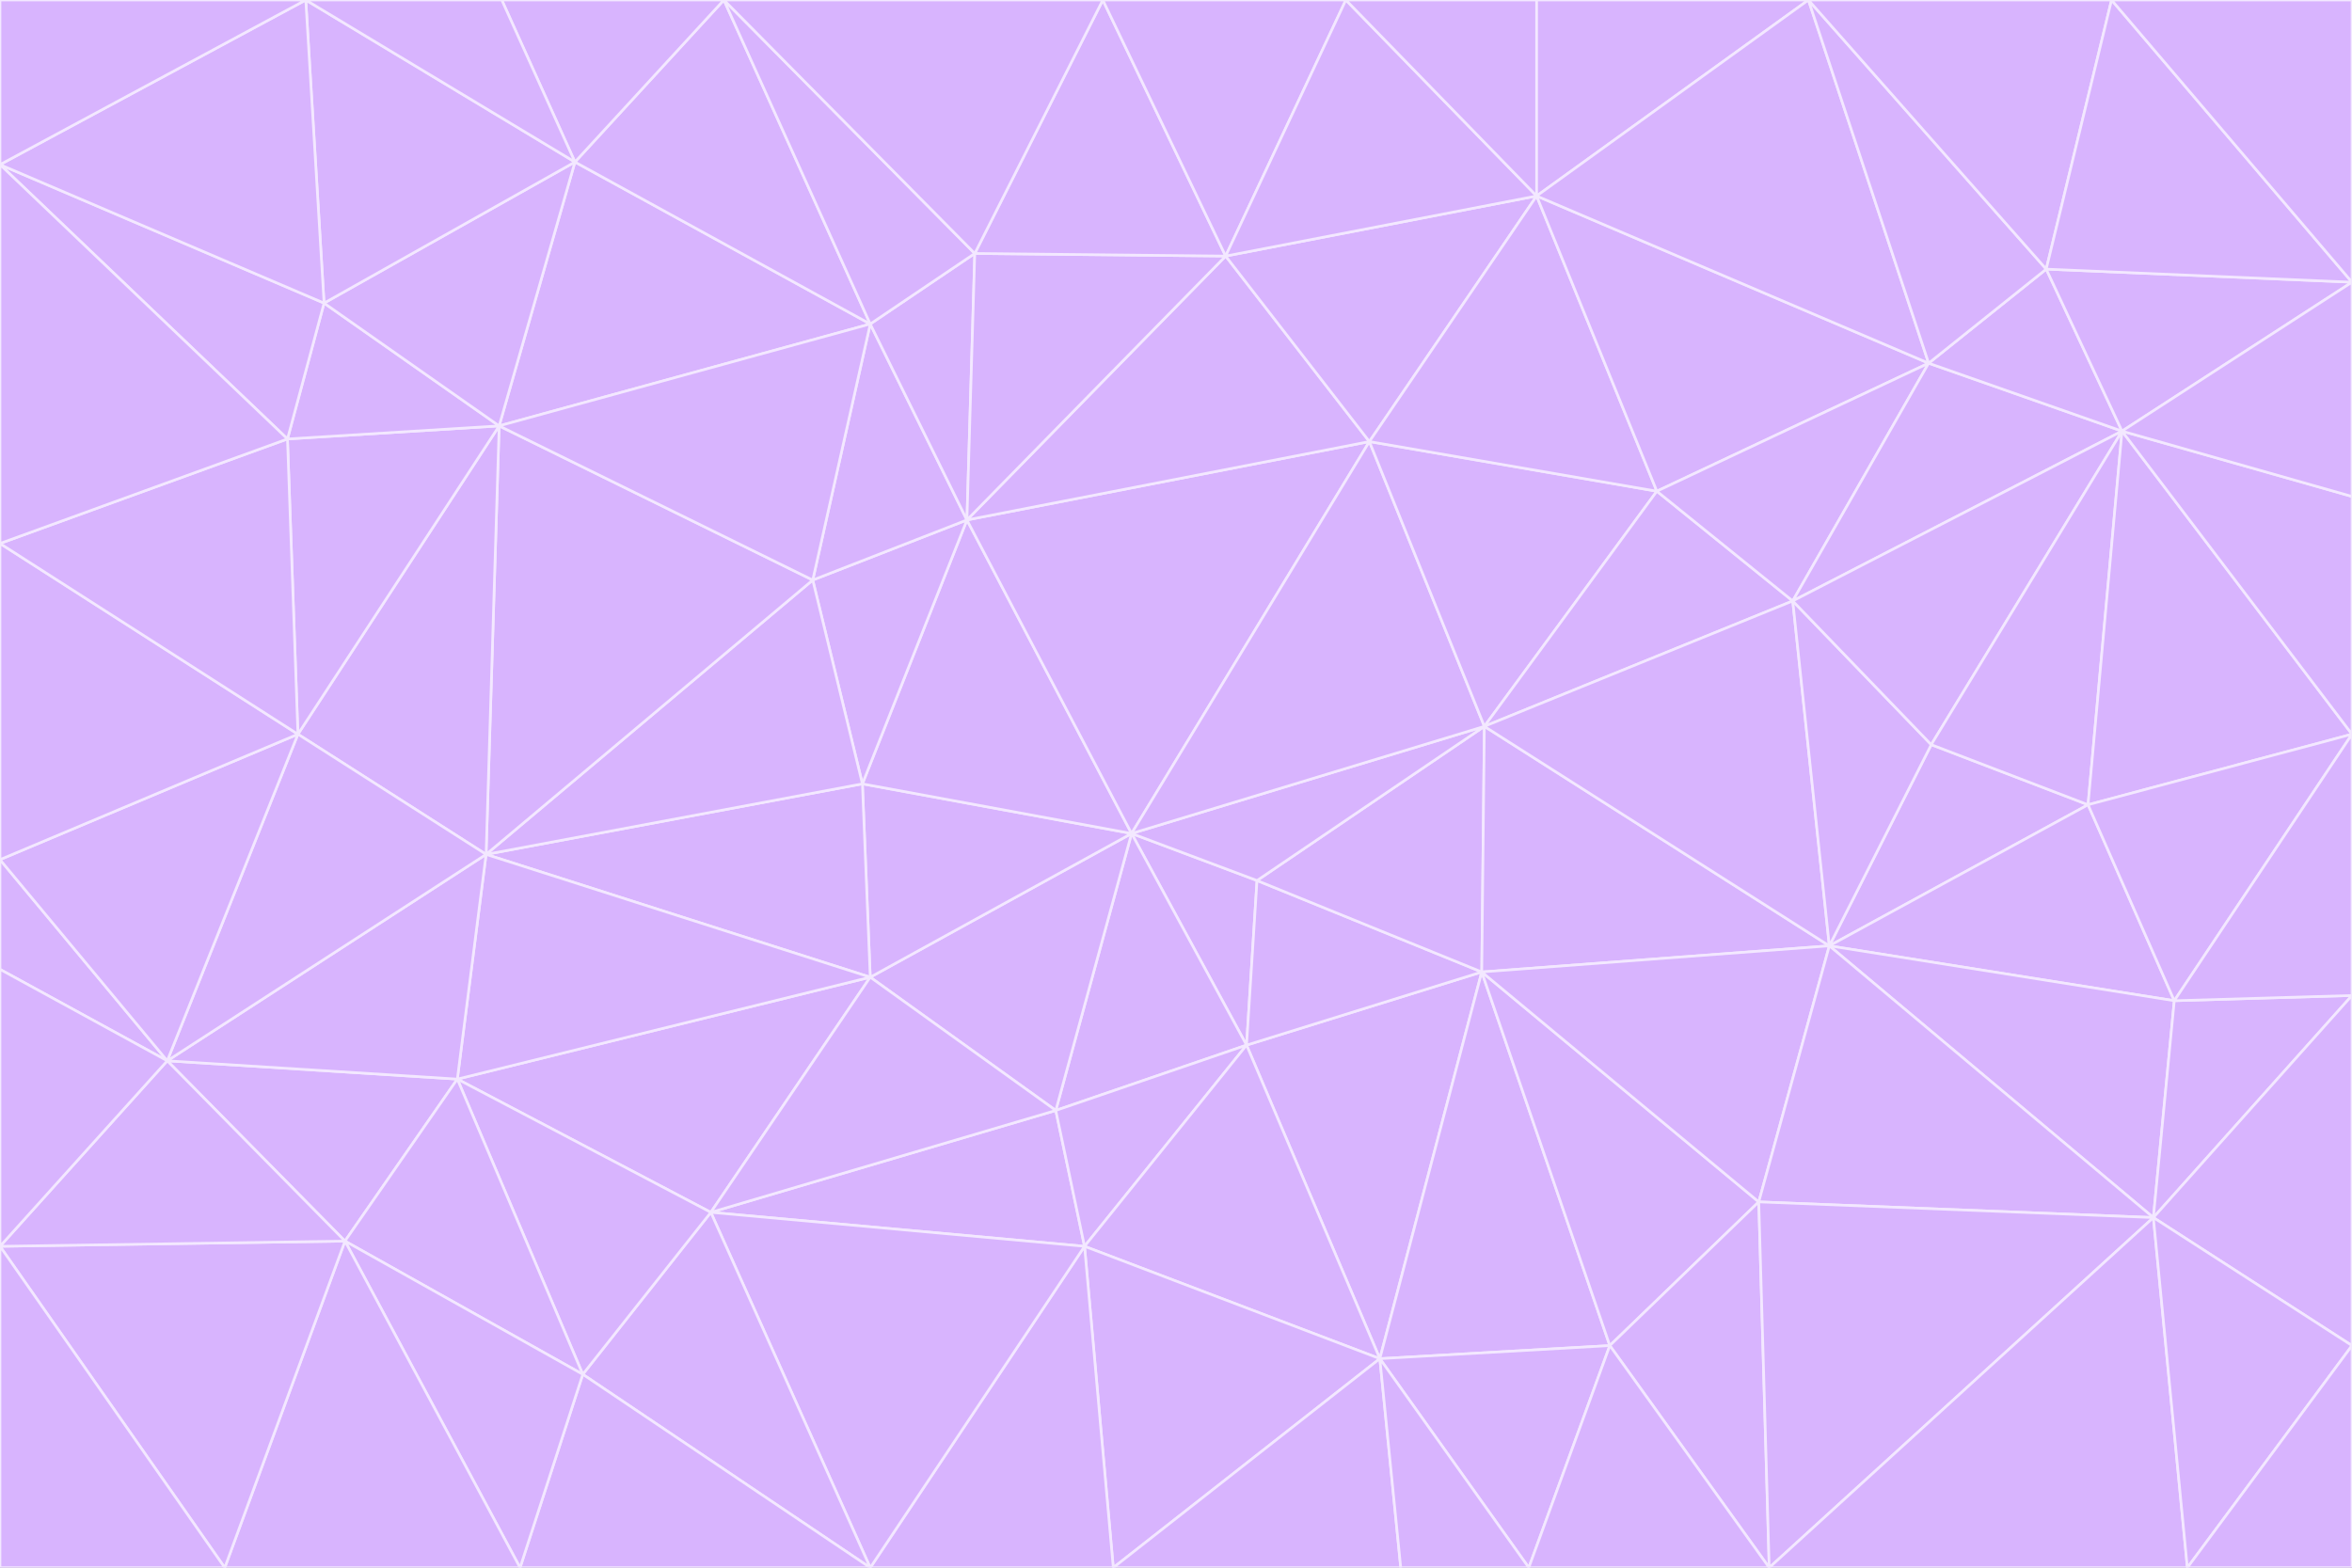 <svg id="visual" viewBox="0 0 900 600" width="900" height="600" xmlns="http://www.w3.org/2000/svg" xmlns:xlink="http://www.w3.org/1999/xlink" version="1.1"><rect x="0" y="0" width="900" height="600" fill="#333333" stroke="none"/><g stroke-width="1" stroke-linejoin="bevel"><path d="M433 319L477 400L481 337Z" fill="#d8b4fe" stroke="#f3e8ff"></path><path d="M433 319L404 425L477 400Z" fill="#d8b4fe" stroke="#f3e8ff"></path><path d="M433 319L333 374L404 425Z" fill="#d8b4fe" stroke="#f3e8ff"></path><path d="M272 464L415 477L404 425Z" fill="#d8b4fe" stroke="#f3e8ff"></path><path d="M404 425L415 477L477 400Z" fill="#d8b4fe" stroke="#f3e8ff"></path><path d="M528 520L567 372L477 400Z" fill="#d8b4fe" stroke="#f3e8ff"></path><path d="M477 400L567 372L481 337Z" fill="#d8b4fe" stroke="#f3e8ff"></path><path d="M433 319L330 300L333 374Z" fill="#d8b4fe" stroke="#f3e8ff"></path><path d="M567 372L568 278L481 337Z" fill="#d8b4fe" stroke="#f3e8ff"></path><path d="M481 337L568 278L433 319Z" fill="#d8b4fe" stroke="#f3e8ff"></path><path d="M433 319L370 199L330 300Z" fill="#d8b4fe" stroke="#f3e8ff"></path><path d="M415 477L528 520L477 400Z" fill="#d8b4fe" stroke="#f3e8ff"></path><path d="M524 169L370 199L433 319Z" fill="#d8b4fe" stroke="#f3e8ff"></path><path d="M370 199L311 222L330 300Z" fill="#d8b4fe" stroke="#f3e8ff"></path><path d="M175 413L272 464L333 374Z" fill="#d8b4fe" stroke="#f3e8ff"></path><path d="M186 327L333 374L330 300Z" fill="#d8b4fe" stroke="#f3e8ff"></path><path d="M333 374L272 464L404 425Z" fill="#d8b4fe" stroke="#f3e8ff"></path><path d="M415 477L426 600L528 520Z" fill="#d8b4fe" stroke="#f3e8ff"></path><path d="M568 278L524 169L433 319Z" fill="#d8b4fe" stroke="#f3e8ff"></path><path d="M528 520L616 515L567 372Z" fill="#d8b4fe" stroke="#f3e8ff"></path><path d="M567 372L700 362L568 278Z" fill="#d8b4fe" stroke="#f3e8ff"></path><path d="M333 600L426 600L415 477Z" fill="#d8b4fe" stroke="#f3e8ff"></path><path d="M528 520L585 600L616 515Z" fill="#d8b4fe" stroke="#f3e8ff"></path><path d="M616 515L673 460L567 372Z" fill="#d8b4fe" stroke="#f3e8ff"></path><path d="M568 278L634 188L524 169Z" fill="#d8b4fe" stroke="#f3e8ff"></path><path d="M426 600L536 600L528 520Z" fill="#d8b4fe" stroke="#f3e8ff"></path><path d="M616 515L677 600L673 460Z" fill="#d8b4fe" stroke="#f3e8ff"></path><path d="M673 460L700 362L567 372Z" fill="#d8b4fe" stroke="#f3e8ff"></path><path d="M272 464L333 600L415 477Z" fill="#d8b4fe" stroke="#f3e8ff"></path><path d="M311 222L186 327L330 300Z" fill="#d8b4fe" stroke="#f3e8ff"></path><path d="M272 464L223 526L333 600Z" fill="#d8b4fe" stroke="#f3e8ff"></path><path d="M686 230L634 188L568 278Z" fill="#d8b4fe" stroke="#f3e8ff"></path><path d="M370 199L333 124L311 222Z" fill="#d8b4fe" stroke="#f3e8ff"></path><path d="M311 222L191 163L186 327Z" fill="#d8b4fe" stroke="#f3e8ff"></path><path d="M373 97L333 124L370 199Z" fill="#d8b4fe" stroke="#f3e8ff"></path><path d="M469 98L370 199L524 169Z" fill="#d8b4fe" stroke="#f3e8ff"></path><path d="M588 75L469 98L524 169Z" fill="#d8b4fe" stroke="#f3e8ff"></path><path d="M175 413L223 526L272 464Z" fill="#d8b4fe" stroke="#f3e8ff"></path><path d="M186 327L175 413L333 374Z" fill="#d8b4fe" stroke="#f3e8ff"></path><path d="M536 600L585 600L528 520Z" fill="#d8b4fe" stroke="#f3e8ff"></path><path d="M469 98L373 97L370 199Z" fill="#d8b4fe" stroke="#f3e8ff"></path><path d="M700 362L686 230L568 278Z" fill="#d8b4fe" stroke="#f3e8ff"></path><path d="M799 308L739 285L700 362Z" fill="#d8b4fe" stroke="#f3e8ff"></path><path d="M700 362L739 285L686 230Z" fill="#d8b4fe" stroke="#f3e8ff"></path><path d="M220 62L191 163L333 124Z" fill="#d8b4fe" stroke="#f3e8ff"></path><path d="M333 124L191 163L311 222Z" fill="#d8b4fe" stroke="#f3e8ff"></path><path d="M64 406L132 475L175 413Z" fill="#d8b4fe" stroke="#f3e8ff"></path><path d="M634 188L588 75L524 169Z" fill="#d8b4fe" stroke="#f3e8ff"></path><path d="M469 98L422 0L373 97Z" fill="#d8b4fe" stroke="#f3e8ff"></path><path d="M738 139L588 75L634 188Z" fill="#d8b4fe" stroke="#f3e8ff"></path><path d="M738 139L634 188L686 230Z" fill="#d8b4fe" stroke="#f3e8ff"></path><path d="M64 406L175 413L186 327Z" fill="#d8b4fe" stroke="#f3e8ff"></path><path d="M175 413L132 475L223 526Z" fill="#d8b4fe" stroke="#f3e8ff"></path><path d="M223 526L199 600L333 600Z" fill="#d8b4fe" stroke="#f3e8ff"></path><path d="M585 600L677 600L616 515Z" fill="#d8b4fe" stroke="#f3e8ff"></path><path d="M832 383L799 308L700 362Z" fill="#d8b4fe" stroke="#f3e8ff"></path><path d="M132 475L199 600L223 526Z" fill="#d8b4fe" stroke="#f3e8ff"></path><path d="M191 163L114 281L186 327Z" fill="#d8b4fe" stroke="#f3e8ff"></path><path d="M832 383L700 362L824 466Z" fill="#d8b4fe" stroke="#f3e8ff"></path><path d="M812 165L738 139L686 230Z" fill="#d8b4fe" stroke="#f3e8ff"></path><path d="M515 0L422 0L469 98Z" fill="#d8b4fe" stroke="#f3e8ff"></path><path d="M277 0L220 62L333 124Z" fill="#d8b4fe" stroke="#f3e8ff"></path><path d="M812 165L686 230L739 285Z" fill="#d8b4fe" stroke="#f3e8ff"></path><path d="M588 75L515 0L469 98Z" fill="#d8b4fe" stroke="#f3e8ff"></path><path d="M588 0L515 0L588 75Z" fill="#d8b4fe" stroke="#f3e8ff"></path><path d="M277 0L333 124L373 97Z" fill="#d8b4fe" stroke="#f3e8ff"></path><path d="M191 163L110 168L114 281Z" fill="#d8b4fe" stroke="#f3e8ff"></path><path d="M114 281L64 406L186 327Z" fill="#d8b4fe" stroke="#f3e8ff"></path><path d="M132 475L86 600L199 600Z" fill="#d8b4fe" stroke="#f3e8ff"></path><path d="M124 116L110 168L191 163Z" fill="#d8b4fe" stroke="#f3e8ff"></path><path d="M0 329L0 371L64 406Z" fill="#d8b4fe" stroke="#f3e8ff"></path><path d="M824 466L700 362L673 460Z" fill="#d8b4fe" stroke="#f3e8ff"></path><path d="M799 308L812 165L739 285Z" fill="#d8b4fe" stroke="#f3e8ff"></path><path d="M692 0L588 0L588 75Z" fill="#d8b4fe" stroke="#f3e8ff"></path><path d="M677 600L824 466L673 460Z" fill="#d8b4fe" stroke="#f3e8ff"></path><path d="M422 0L277 0L373 97Z" fill="#d8b4fe" stroke="#f3e8ff"></path><path d="M220 62L124 116L191 163Z" fill="#d8b4fe" stroke="#f3e8ff"></path><path d="M117 0L124 116L220 62Z" fill="#d8b4fe" stroke="#f3e8ff"></path><path d="M900 281L812 165L799 308Z" fill="#d8b4fe" stroke="#f3e8ff"></path><path d="M738 139L692 0L588 75Z" fill="#d8b4fe" stroke="#f3e8ff"></path><path d="M0 477L86 600L132 475Z" fill="#d8b4fe" stroke="#f3e8ff"></path><path d="M812 165L783 103L738 139Z" fill="#d8b4fe" stroke="#f3e8ff"></path><path d="M0 329L64 406L114 281Z" fill="#d8b4fe" stroke="#f3e8ff"></path><path d="M64 406L0 477L132 475Z" fill="#d8b4fe" stroke="#f3e8ff"></path><path d="M0 329L114 281L0 208Z" fill="#d8b4fe" stroke="#f3e8ff"></path><path d="M783 103L692 0L738 139Z" fill="#d8b4fe" stroke="#f3e8ff"></path><path d="M277 0L192 0L220 62Z" fill="#d8b4fe" stroke="#f3e8ff"></path><path d="M0 208L114 281L110 168Z" fill="#d8b4fe" stroke="#f3e8ff"></path><path d="M0 371L0 477L64 406Z" fill="#d8b4fe" stroke="#f3e8ff"></path><path d="M824 466L900 381L832 383Z" fill="#d8b4fe" stroke="#f3e8ff"></path><path d="M832 383L900 281L799 308Z" fill="#d8b4fe" stroke="#f3e8ff"></path><path d="M677 600L837 600L824 466Z" fill="#d8b4fe" stroke="#f3e8ff"></path><path d="M824 466L900 515L900 381Z" fill="#d8b4fe" stroke="#f3e8ff"></path><path d="M900 381L900 281L832 383Z" fill="#d8b4fe" stroke="#f3e8ff"></path><path d="M812 165L900 108L783 103Z" fill="#d8b4fe" stroke="#f3e8ff"></path><path d="M0 63L110 168L124 116Z" fill="#d8b4fe" stroke="#f3e8ff"></path><path d="M0 63L0 208L110 168Z" fill="#d8b4fe" stroke="#f3e8ff"></path><path d="M837 600L900 515L824 466Z" fill="#d8b4fe" stroke="#f3e8ff"></path><path d="M192 0L117 0L220 62Z" fill="#d8b4fe" stroke="#f3e8ff"></path><path d="M900 281L900 190L812 165Z" fill="#d8b4fe" stroke="#f3e8ff"></path><path d="M783 103L808 0L692 0Z" fill="#d8b4fe" stroke="#f3e8ff"></path><path d="M0 477L0 600L86 600Z" fill="#d8b4fe" stroke="#f3e8ff"></path><path d="M837 600L900 600L900 515Z" fill="#d8b4fe" stroke="#f3e8ff"></path><path d="M900 108L808 0L783 103Z" fill="#d8b4fe" stroke="#f3e8ff"></path><path d="M900 190L900 108L812 165Z" fill="#d8b4fe" stroke="#f3e8ff"></path><path d="M117 0L0 63L124 116Z" fill="#d8b4fe" stroke="#f3e8ff"></path><path d="M117 0L0 0L0 63Z" fill="#d8b4fe" stroke="#f3e8ff"></path><path d="M900 108L900 0L808 0Z" fill="#d8b4fe" stroke="#f3e8ff"></path></g></svg>